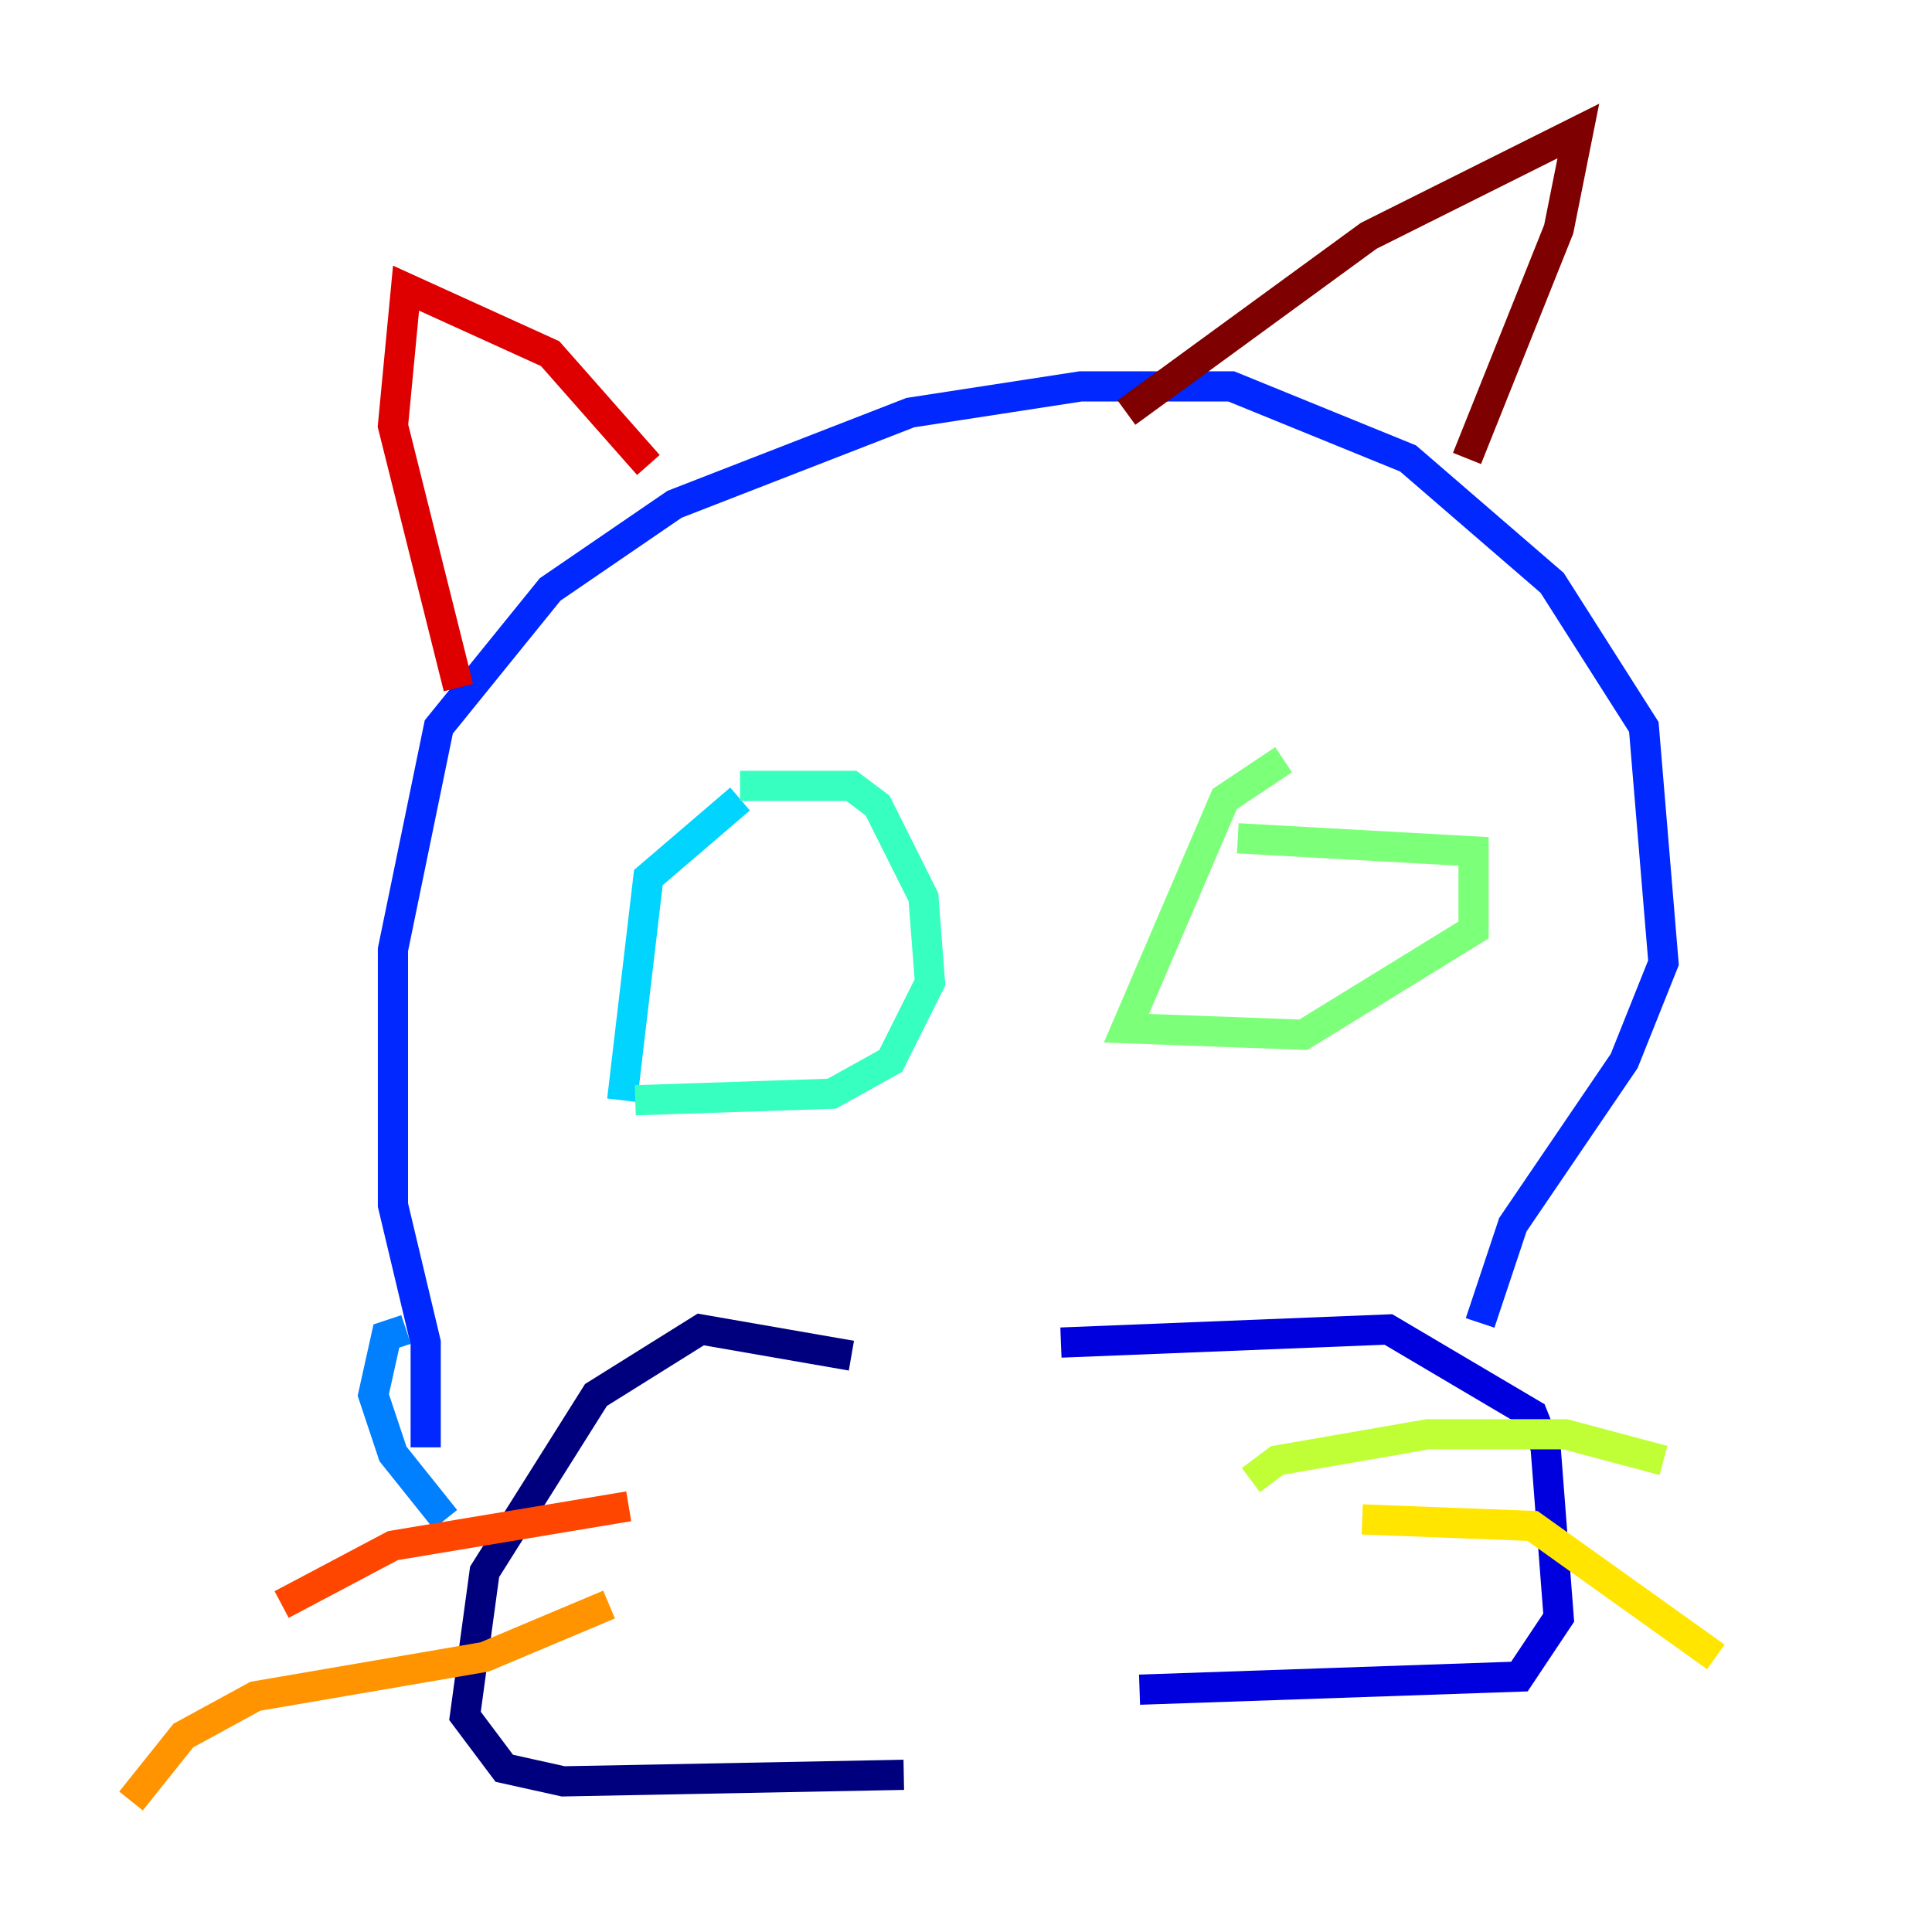 <?xml version="1.0" encoding="utf-8" ?>
<svg baseProfile="tiny" height="128" version="1.2" viewBox="0,0,128,128" width="128" xmlns="http://www.w3.org/2000/svg" xmlns:ev="http://www.w3.org/2001/xml-events" xmlns:xlink="http://www.w3.org/1999/xlink"><defs /><polyline fill="none" points="56.407,89.817 46.427,88.081 39.485,92.42 32.108,104.136 30.807,113.681 33.41,117.153 37.315,118.02 59.878,117.586" stroke="#00007f" stroke-width="2" /><polyline fill="none" points="70.291,88.949 91.986,88.081 101.532,93.722 102.4,95.891 103.268,107.173 100.664,111.078 75.498,111.946" stroke="#0000de" stroke-width="2" /><polyline fill="none" points="28.203,95.891 28.203,88.949 26.034,79.837 26.034,62.915 29.071,48.163 36.447,39.051 44.691,33.41 60.312,27.336 71.593,25.6 81.573,25.6 93.288,30.373 102.834,38.617 108.909,48.163 110.21,63.783 107.607,70.291 100.231,81.139 98.061,87.647" stroke="#0028ff" stroke-width="2" /><polyline fill="none" points="26.902,88.081 25.6,88.515 24.732,92.42 26.034,96.325 29.505,100.664" stroke="#0080ff" stroke-width="2" /><polyline fill="none" points="49.031,52.936 42.956,58.142 41.22,72.895" stroke="#00d4ff" stroke-width="2" /><polyline fill="none" points="42.088,72.895 55.105,72.461 59.01,70.291 61.614,65.085 61.18,59.444 58.142,53.37 56.407,52.068 49.031,52.068" stroke="#36ffc0" stroke-width="2" /><polyline fill="none" points="85.044,50.332 81.139,52.936 74.63,68.122 86.346,68.556 97.627,61.614 97.627,56.407 82.007,55.539" stroke="#7cff79" stroke-width="2" /><polyline fill="none" points="82.875,98.061 84.61,96.759 94.59,95.024 103.702,95.024 110.21,96.759" stroke="#c0ff36" stroke-width="2" /><polyline fill="none" points="90.251,100.664 101.532,101.098 113.681,109.776" stroke="#ffe500" stroke-width="2" /><polyline fill="none" points="40.352,106.305 32.108,109.776 16.922,112.38 12.149,114.983 8.678,119.322" stroke="#ff9400" stroke-width="2" /><polyline fill="none" points="41.654,99.797 26.034,102.4 18.658,106.305" stroke="#ff4600" stroke-width="2" /><polyline fill="none" points="30.373,45.559 26.034,28.203 26.902,19.091 36.447,23.43 42.956,30.807" stroke="#de0000" stroke-width="2" /><polyline fill="none" points="74.63,27.336 90.685,15.62 104.57,8.678 103.268,15.186 97.193,30.373" stroke="#7f0000" stroke-width="2" /></svg>